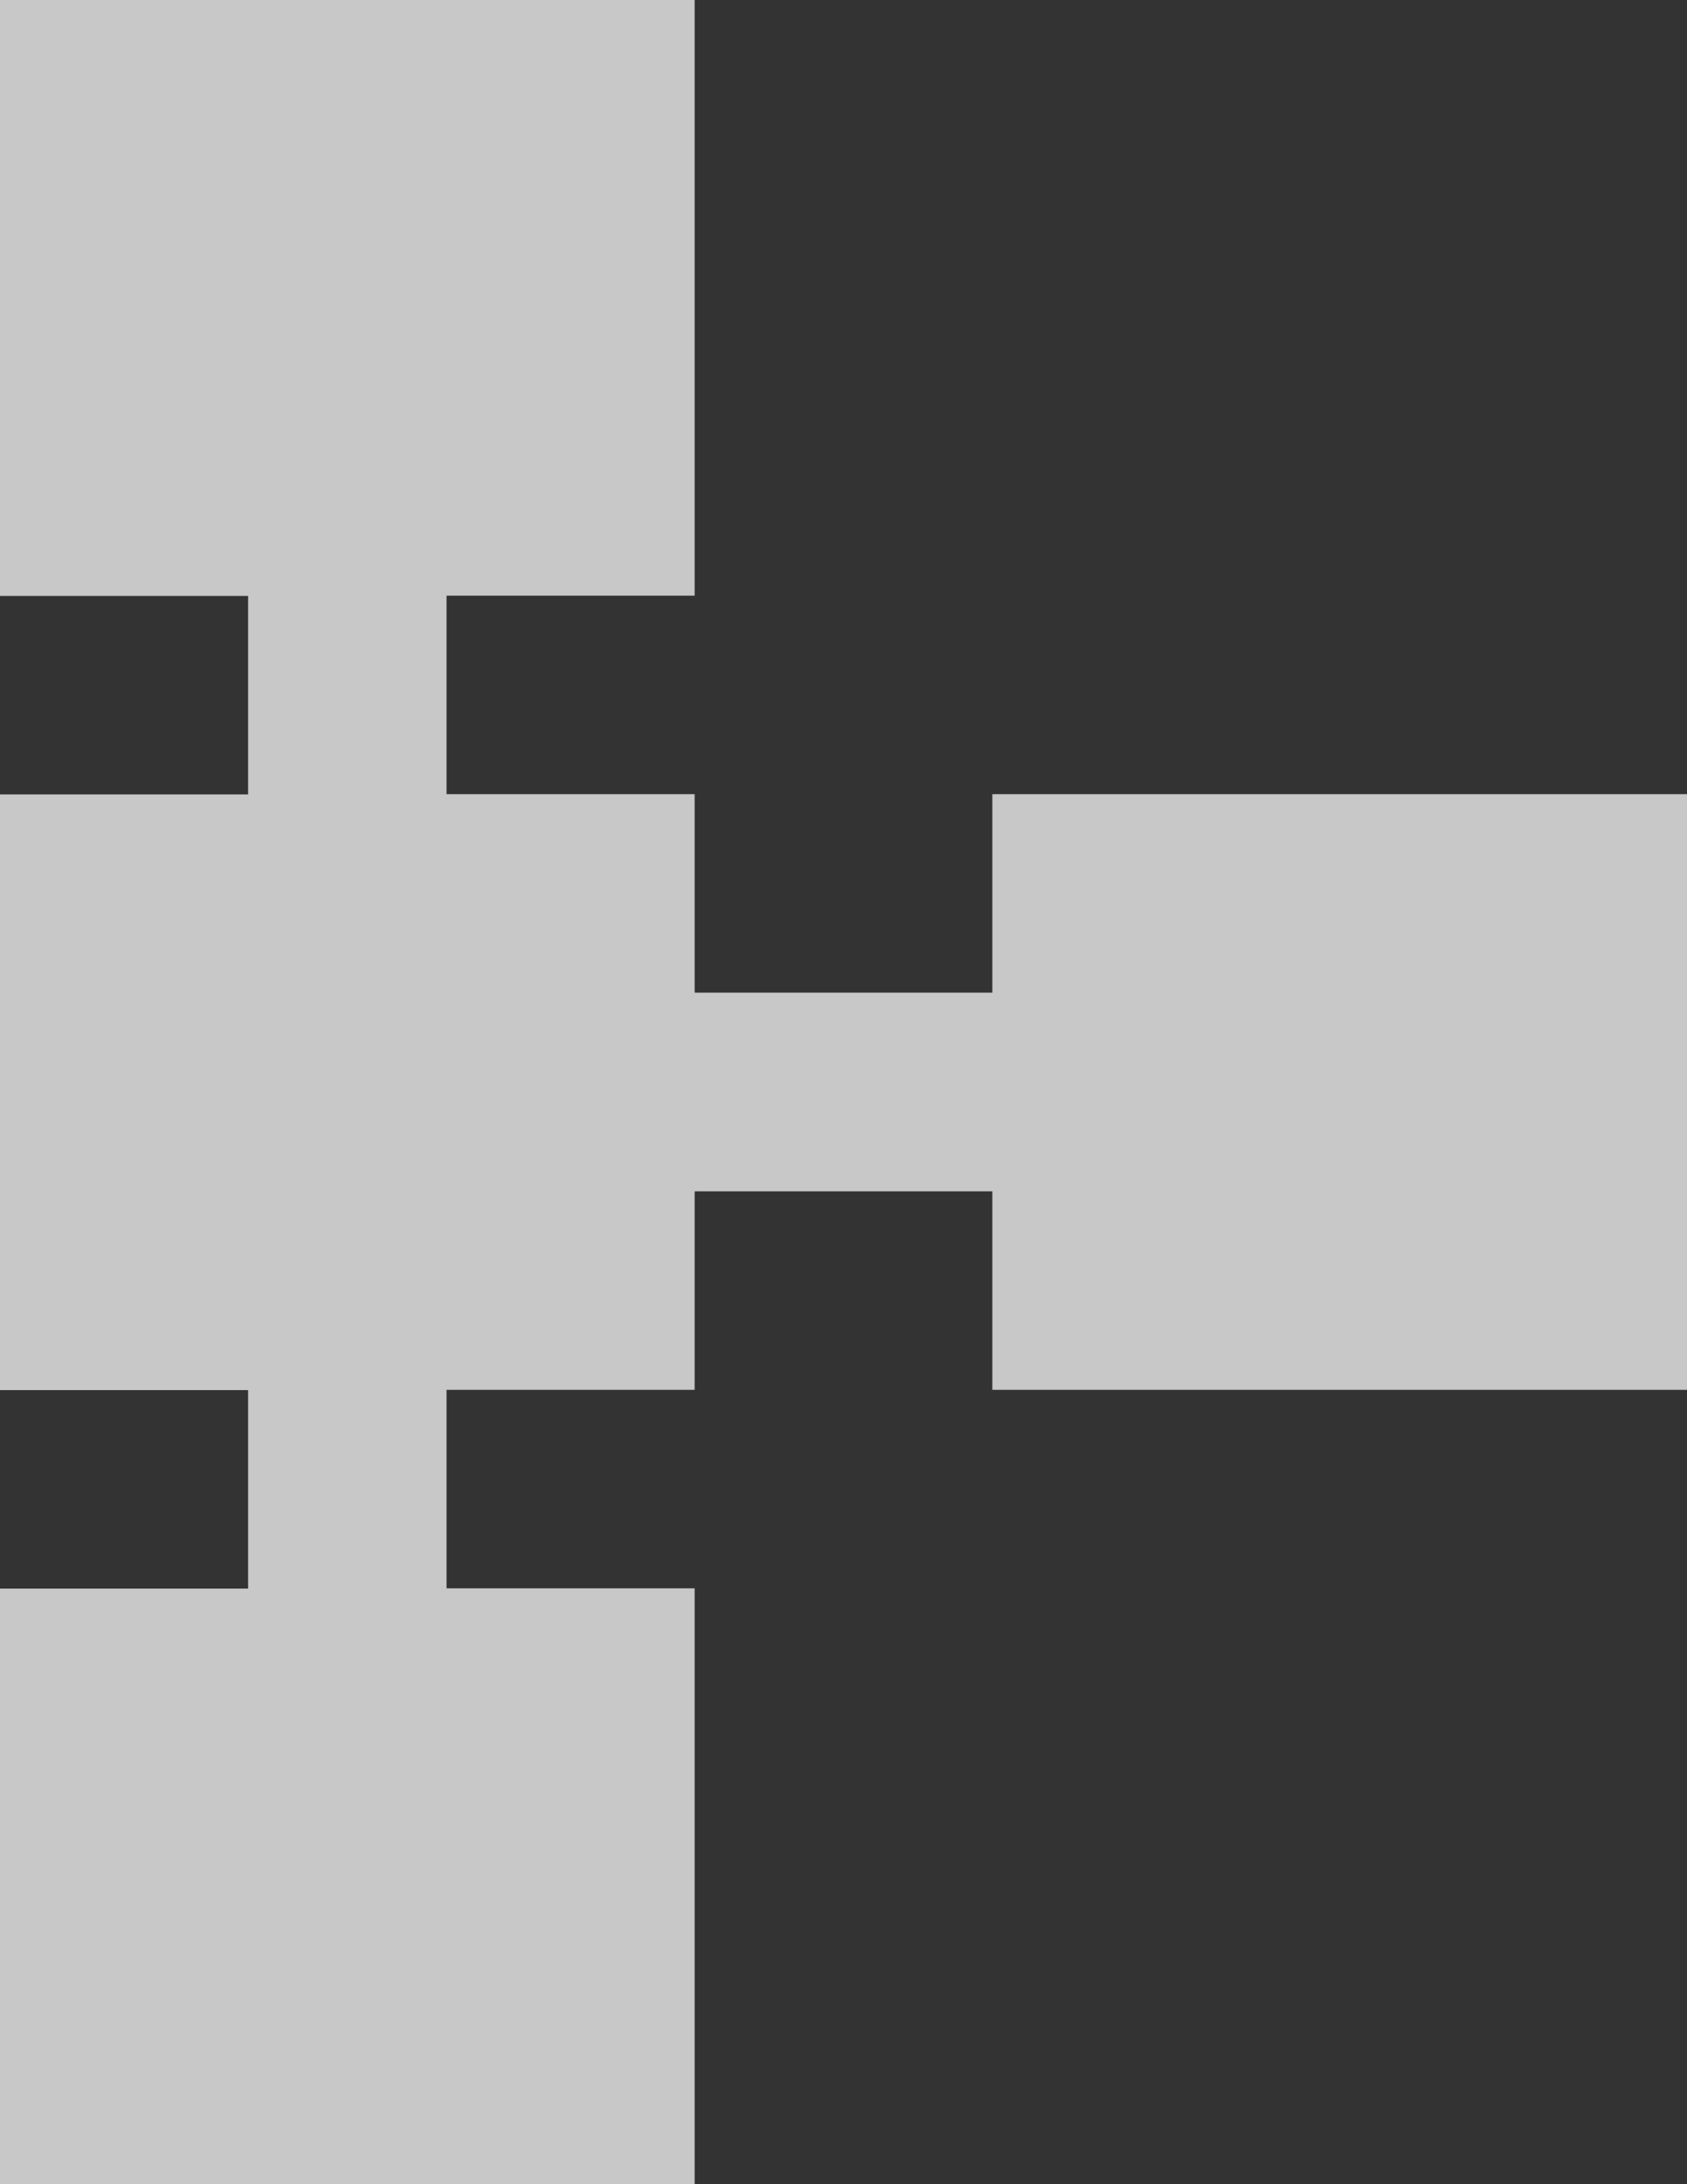 <svg xmlns="http://www.w3.org/2000/svg" width="13.136" height="17" viewBox="0 0 13.136 17">
  <rect x="0" y="0" width="13.136" height="17" fill="#333333" stroke="none"/>
  <path id="sitemap" d="M160-903v-4.636h1.932v-1.545H160v-4.636h1.932v-1.545H160V-920h5.409v4.636h-1.932v1.545h1.932v1.545h2.318v-1.545h5.409v4.636h-5.409v-1.545h-2.318v1.545h-1.932v1.545h1.932V-903Z" transform="translate(-160 920)" fill="rgba(255,255,255,0.73)"/>
</svg>
